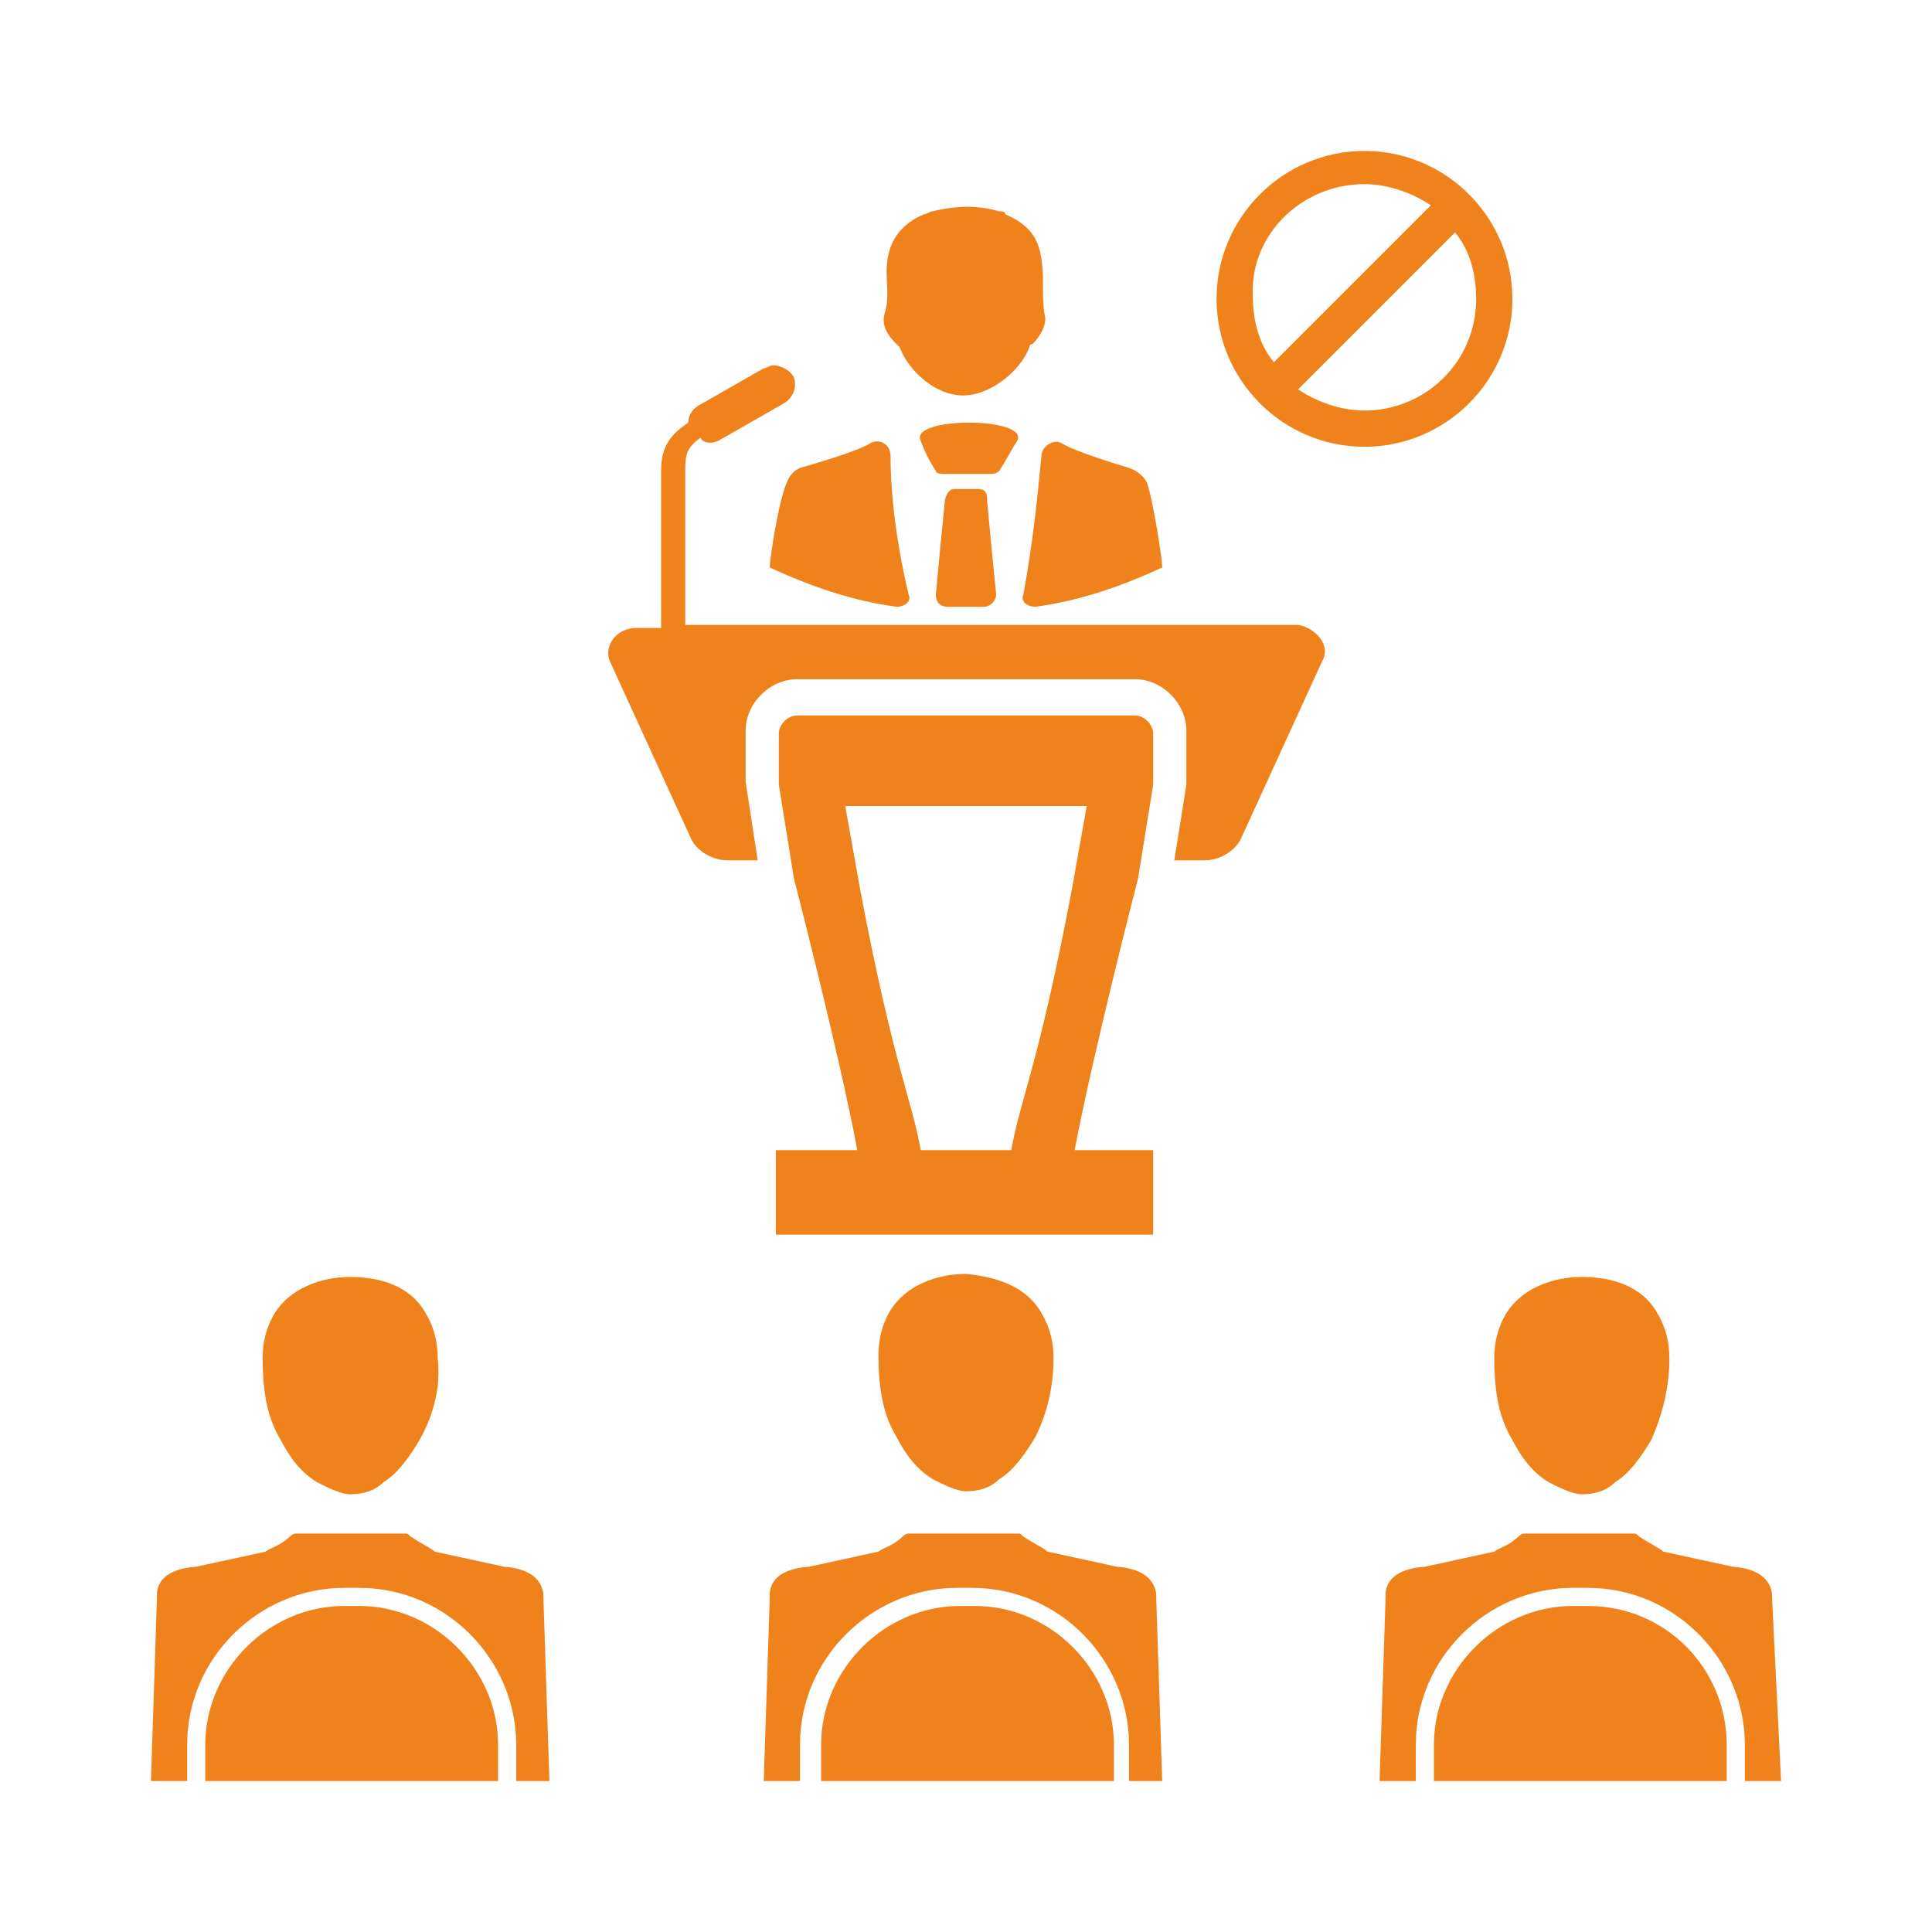 <svg viewBox="0 0 64 64" xml:space="preserve" xmlns="http://www.w3.org/2000/svg" enable-background="new 0 0 64 64"><path d="M17.1 59v-1.2c0-2.8-2.3-5.2-5.2-5.2h-.5c-2.8 0-5.2 2.3-5.2 5.2V59H5l.2-6.1c0-.1-.1-.9 1.3-1l2.3-.5c.1-.1.5-.2.8-.5 0 0 .1-.1.2-.1h3.6c.1 0 .1 0 .2.1.3.2.7.4.8.5l2.3.5c1.4.1 1.3 1 1.3 1l.2 6.1h-1.1zM14.5 45c0-.5-.1-1-.4-1.5-.5-.9-1.5-1.2-2.5-1.2s-2 .4-2.5 1.2c-.3.5-.4 1-.4 1.5 0 .9.1 1.9.6 2.7.3.6.7 1.1 1.2 1.4.4.2.8.4 1.1.4.4 0 .8-.1 1.1-.4.5-.3.9-.9 1.2-1.4.5-.9.7-1.8.6-2.7z" fill="#f0821b" class="fill-393938"></path><path d="M16.5 57.8V59H6.8v-1.2c0-2.5 2.1-4.6 4.6-4.6h.5c2.5 0 4.6 2.1 4.6 4.6zM37.4 59v-1.2c0-2.8-2.3-5.2-5.2-5.2h-.5c-2.8 0-5.2 2.3-5.2 5.2V59h-1.2l.2-6.1c0-.1-.1-.9 1.3-1l2.3-.5c.1-.1.5-.2.8-.5 0 0 .1-.1.2-.1h3.6c.1 0 .1 0 .2.1.3.2.7.4.8.5l2.3.5c1.4.1 1.3 1 1.3 1l.2 6.1h-1.1zM34.9 45c0-.5-.1-1-.4-1.5-.5-.9-1.5-1.2-2.5-1.3-1 0-2 .4-2.5 1.2-.3.5-.4 1-.4 1.5 0 .9.1 1.9.6 2.7.3.6.7 1.1 1.2 1.4.4.2.8.4 1.1.4.4 0 .8-.1 1.1-.4.5-.3.9-.9 1.2-1.4.4-.8.6-1.7.6-2.6z" fill="#f0821b" class="fill-393938"></path><path d="M36.9 57.8V59h-9.7v-1.2c0-2.5 2.1-4.6 4.6-4.6h.5c2.5 0 4.6 2.1 4.6 4.6zM57.8 59v-1.2c0-2.8-2.3-5.2-5.2-5.2h-.5c-2.8 0-5.2 2.3-5.2 5.2V59h-1.2l.2-6.1c0-.1-.1-.9 1.3-1l2.3-.5c.1-.1.5-.2.8-.5 0 0 .1-.1.2-.1h3.6c.1 0 .1 0 .2.1.3.2.7.4.8.5l2.3.5c1.4.1 1.3 1 1.3 1L59 59h-1.2zM55.3 45c0-.5-.1-1-.4-1.5-.5-.9-1.5-1.2-2.5-1.2s-2 .4-2.5 1.2c-.3.5-.4 1-.4 1.5 0 .9.1 1.9.6 2.7.3.6.7 1.1 1.2 1.4.4.2.8.4 1.1.4.4 0 .8-.1 1.1-.4.5-.3.9-.9 1.2-1.4.4-.9.6-1.8.6-2.7z" fill="#f0821b" class="fill-393938"></path><path d="M57.2 57.8V59h-9.7v-1.2c0-2.5 2.1-4.6 4.6-4.6h.5c2.6 0 4.6 2.1 4.6 4.6zM43.8 21.9l-2.7 5.9c-.2.4-.7.7-1.2.7h-1l.4-2.5v-1.8c0-.9-.8-1.7-1.7-1.7H26.4c-.9 0-1.7.8-1.7 1.7v1.7l.4 2.6h-1c-.5 0-1-.3-1.2-.7l-2.7-5.9c-.2-.5.2-1.1.9-1.1h.8v-5.2c0-.8.3-1.2.9-1.6 0-.3.2-.5.4-.6l2.1-1.2c.1 0 .2-.1.3-.1.3 0 .6.2.7.4.1.3 0 .7-.4.9l-2.1 1.2c-.2.1-.5.1-.6-.1-.4.3-.5.5-.5 1v5.2H43c.6.1 1.1.7.8 1.2z" fill="#f0821b" class="fill-393938"></path><path d="M35.6 38.1c.6-3.2 2.1-9 2.1-9l.5-3.1v-1.7c0-.3-.3-.6-.6-.6H26.4c-.3 0-.6.3-.6.6V26l.5 3.1s1.5 5.8 2.1 9h-2.7v2.8h12.5v-2.8h-2.6zm-7.1-8.6-.5-2.8h8l-.5 2.8c-1.1 5.8-1.7 6.9-2 8.6h-3c-.3-1.7-.9-2.8-2-8.6zM31 15.6c0 .1.2.1.3.1h1.5c.1 0 .2 0 .3-.1.2-.3.4-.7.6-1 .4-.8-3.6-.8-3.2 0 .1.3.3.7.5 1zM33 19.7c-.1-1-.2-2-.3-3.1 0-.2 0-.4-.3-.4h-.8c-.2 0-.3.3-.3.4-.1 1-.2 2-.3 3.1 0 .2.1.4.4.4h1.2c.2 0 .4-.2.4-.4zM29.7 20.1c-1.5-.2-2.9-.7-4.2-1.3 0-.3.3-2.3.6-2.9.1-.2.2-.3.4-.4 0 0 1.8-.5 2.3-.8.3-.2.7 0 .7.4 0 .9.1 2.5.6 4.6.1.2-.1.4-.4.4zM38.5 18.8c-1.3.6-2.7 1.1-4.2 1.3-.3 0-.5-.2-.4-.4.4-2.2.5-3.7.6-4.6 0-.3.4-.6.7-.4.5.3 2.2.8 2.2.8.3.1.5.3.6.5.2.6.5 2.5.5 2.8zM34.6 10.4c-.1-.6 0-1.2-.1-1.8-.1-.8-.5-1.2-1.2-1.5 0-.1-.1-.1-.2-.1-.7-.2-1.4-.2-2.2 0-.1 0-.2.1-.3.1-.7.3-1.1.8-1.2 1.5-.1.6.1 1.2-.1 1.8-.1.4.1.7.4 1l.1.1c.3.8 1.2 1.6 2.1 1.6.9 0 1.9-.8 2.2-1.6 0 0 0-.1.1-.1.3-.3.5-.7.4-1zM45.2 5c-2.7 0-4.9 2.2-4.9 4.9s2.2 4.9 4.9 4.9 4.9-2.2 4.9-4.9S47.9 5 45.2 5zm0 1.1c.8 0 1.6.3 2.2.7L42.2 12c-.5-.6-.7-1.4-.7-2.2-.1-2 1.6-3.7 3.7-3.7zm0 7.5c-.8 0-1.6-.3-2.2-.7l5.2-5.2c.5.6.7 1.4.7 2.2 0 2.1-1.7 3.7-3.7 3.7z" fill="#f0821b" class="fill-393938"></path></svg>